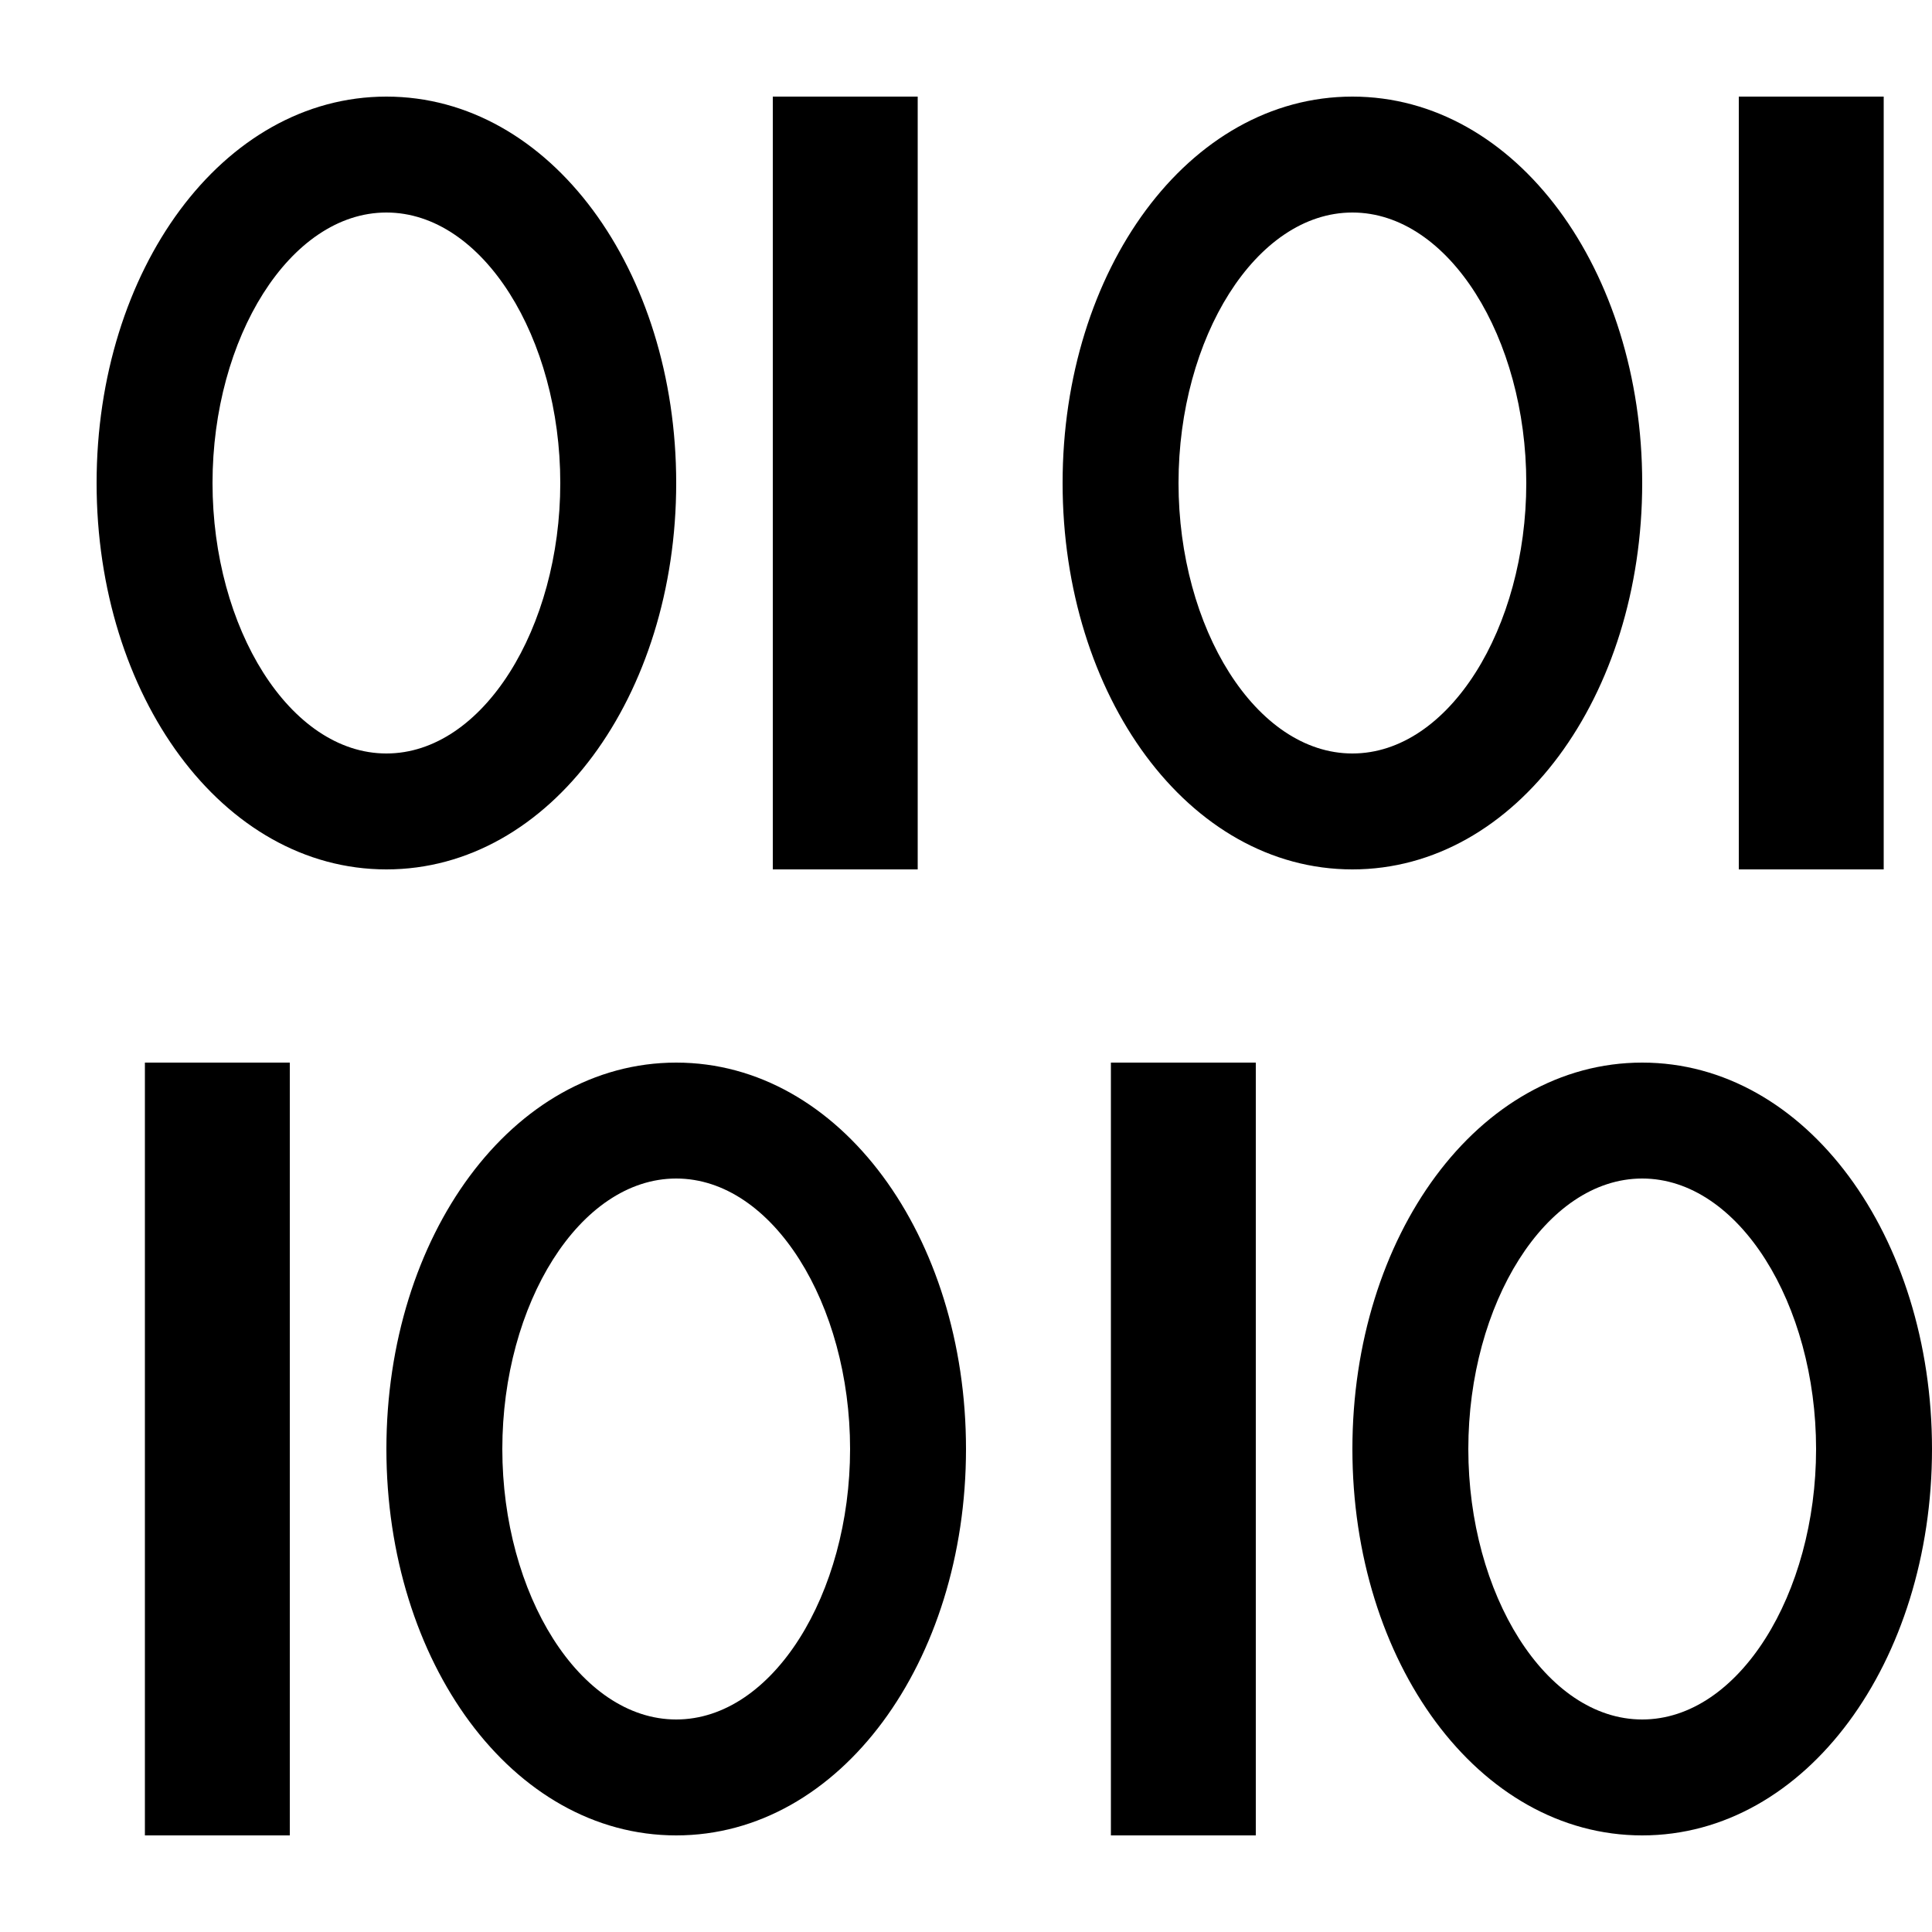 <svg xmlns="http://www.w3.org/2000/svg" height="20" viewBox="0 0 20 20"><path d="M4 2.2c1 0 1.8 1.3 1.8 2.8S5 7.8 4 7.8 2.2 6.5 2.2 5 3 2.2 4 2.2M4 1C2.3 1 1 2.8 1 5s1.3 4 3 4 3-1.8 3-4-1.3-4-3-4zm10 1.2c1 0 1.8 1.3 1.8 2.8S15 7.8 14 7.8 12.2 6.5 12.2 5 13 2.2 14 2.2M14 1c-1.7 0-3 1.8-3 4s1.3 4 3 4 3-1.8 3-4-1.3-4-3-4zM8 1h1.5v8H8zm10 0h1.5v8H18zm-1 11.2c1 0 1.8 1.3 1.8 2.8s-.8 2.8-1.8 2.8-1.8-1.3-1.8-2.8.8-2.8 1.8-2.8m0-1.2c-1.7 0-3 1.8-3 4s1.3 4 3 4 3-1.8 3-4-1.3-4-3-4zM7 12.2c1 0 1.8 1.3 1.8 2.8S8 17.8 7 17.8 5.2 16.5 5.2 15 6 12.2 7 12.2M7 11c-1.7 0-3 1.8-3 4s1.3 4 3 4 3-1.8 3-4-1.3-4-3-4zm4.5 0H13v8h-1.5zm-10 0H3v8H1.5z"/></svg>